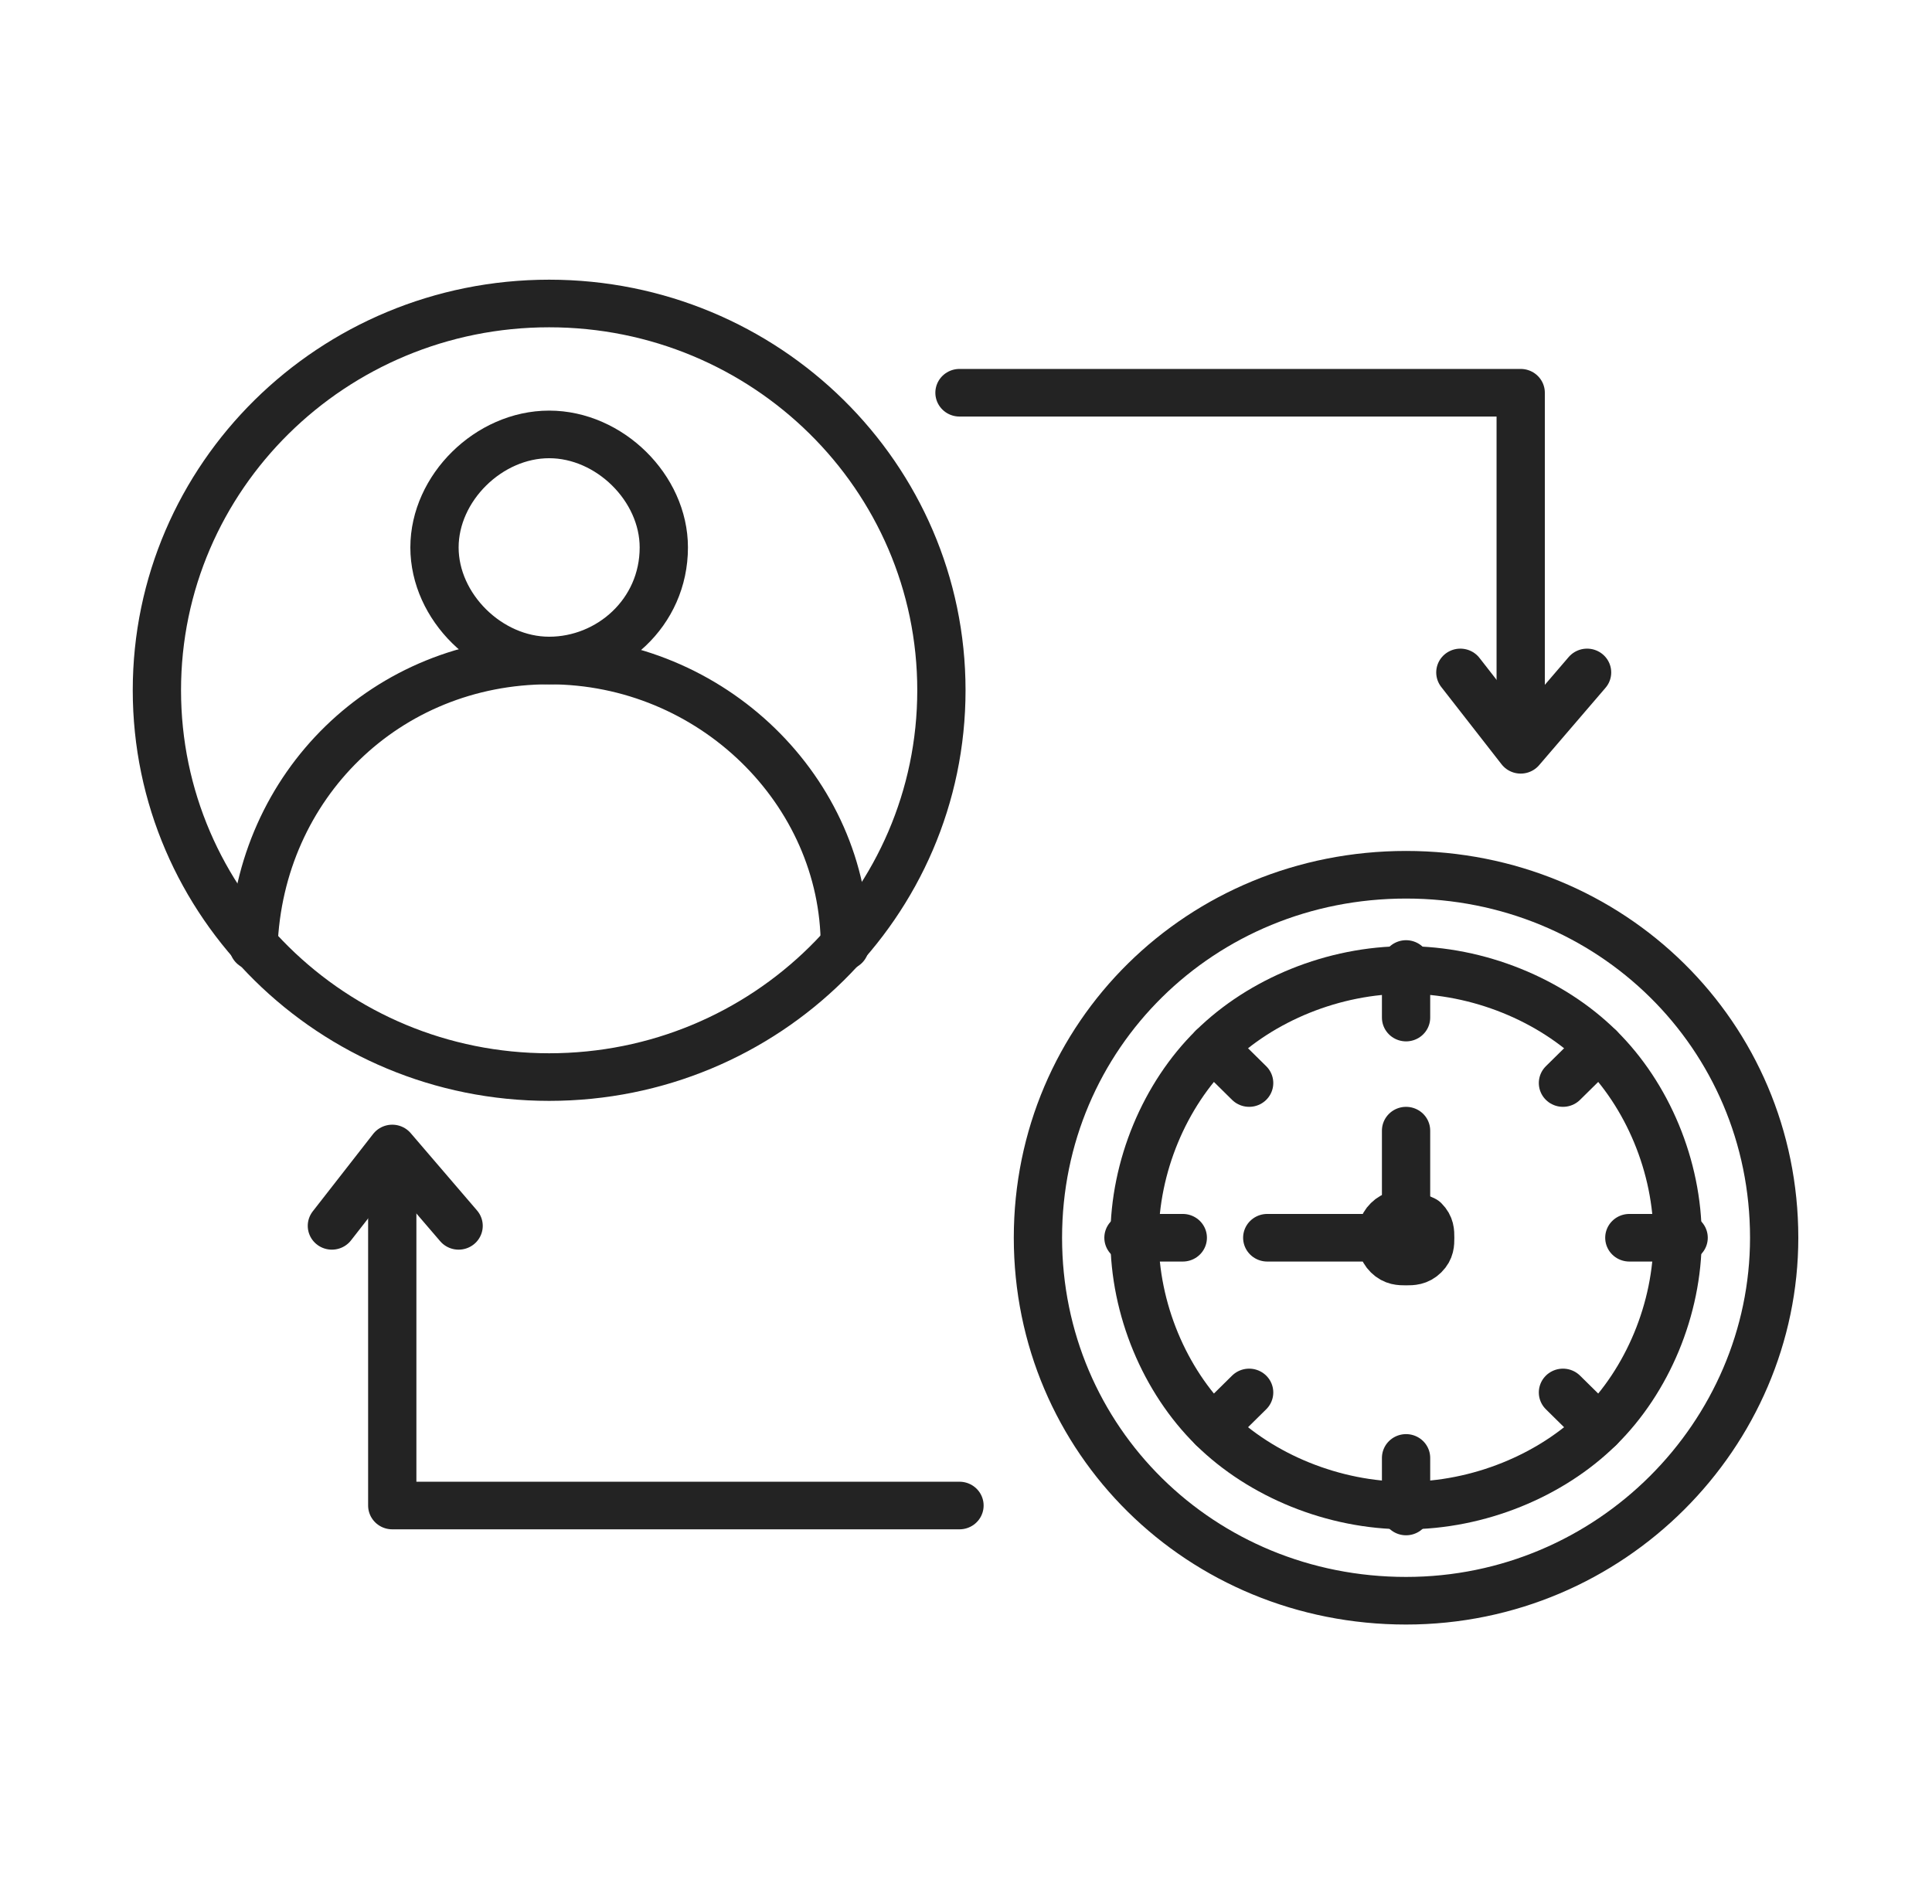 <svg width="70" height="69" xmlns="http://www.w3.org/2000/svg" xmlns:xlink="http://www.w3.org/1999/xlink" xml:space="preserve" overflow="hidden"><g transform="translate(-1454 -942)"><path d="M30.188 34.284 30.188 34.284C30.188 28.678 25.444 23.934 19.622 23.934 13.8 23.934 9.272 28.462 9.056 34.284L9.056 34.284" stroke="#232323" stroke-width="1.725" stroke-linecap="round" stroke-linejoin="round" fill="none" transform="matrix(1.014 0 0 1 1454 942)"/><path d="M23.719 19.837C23.719 22.209 21.778 23.934 19.622 23.934 17.466 23.934 15.525 21.994 15.525 19.837 15.525 17.681 17.466 15.741 19.622 15.741 21.778 15.741 23.719 17.681 23.719 19.837Z" stroke="#232323" stroke-width="1.725" stroke-linecap="round" stroke-linejoin="round" fill="none" transform="matrix(1.014 0 0 1 1454 942)"/><path d="M33.638 25.012C33.638 32.753 27.363 39.028 19.622 39.028 11.881 39.028 5.606 32.753 5.606 25.012 5.606 17.272 11.881 10.997 19.622 10.997 27.363 10.997 33.638 17.272 33.638 25.012Z" stroke="#232323" stroke-width="1.725" stroke-linecap="round" stroke-linejoin="round" fill="none" transform="matrix(1.014 0 0 1 1454 942)"/><path d="M14.016 42.478 14.016 54.553 34.284 54.553" stroke="#232323" stroke-width="1.725" stroke-linecap="round" stroke-linejoin="round" fill="none" transform="matrix(1.014 0 0 1 1454 942)"/><path d="M34.284 14.231 54.337 14.231 54.337 26.522" stroke="#232323" stroke-width="1.725" stroke-linecap="round" stroke-linejoin="round" fill="none" transform="matrix(1.014 0 0 1 1454 942)"/><path d="M11.859 44.419 14.016 41.616 14.016 41.616 16.387 44.419" stroke="#232323" stroke-width="1.725" stroke-linecap="round" stroke-linejoin="round" fill="none" transform="matrix(1.014 0 0 1 1454 942)"/><path d="M52.181 24.366 54.337 27.169 54.337 27.169 56.709 24.366" stroke="#232323" stroke-width="1.725" stroke-linecap="round" stroke-linejoin="round" fill="none" transform="matrix(1.014 0 0 1 1454 942)"/><path d="M57.141 37.95C55.416 36.225 52.828 35.147 50.241 35.147 47.653 35.147 45.066 36.225 43.341 37.95 41.616 39.675 40.538 42.263 40.538 44.85 40.538 47.438 41.616 50.025 43.341 51.75 45.066 53.475 47.653 54.553 50.241 54.553 52.828 54.553 55.416 53.475 57.141 51.75 58.866 50.025 59.944 47.438 59.944 44.85 59.944 42.263 58.866 39.675 57.141 37.95Z" stroke="#232323" stroke-width="1.725" stroke-linecap="round" stroke-linejoin="round" fill="none" transform="matrix(1.014 0 0 1 1454 942)"/><path d="M50.241 36.872 50.241 34.931" stroke="#232323" stroke-width="1.725" stroke-linecap="round" stroke-linejoin="round" fill="none" transform="matrix(1.014 0 0 1 1454 942)"/><path d="M50.241 54.769 50.241 52.828" stroke="#232323" stroke-width="1.725" stroke-linecap="round" stroke-linejoin="round" fill="none" transform="matrix(1.014 0 0 1 1454 942)"/><path d="M57.141 37.95 55.847 39.244" stroke="#232323" stroke-width="1.725" stroke-linecap="round" stroke-linejoin="round" fill="none" transform="matrix(1.014 0 0 1 1454 942)"/><path d="M44.634 50.456 43.341 51.75" stroke="#232323" stroke-width="1.725" stroke-linecap="round" stroke-linejoin="round" fill="none" transform="matrix(1.014 0 0 1 1454 942)"/><path d="M60.159 44.85 58.219 44.85" stroke="#232323" stroke-width="1.725" stroke-linecap="round" stroke-linejoin="round" fill="none" transform="matrix(1.014 0 0 1 1454 942)"/><path d="M42.263 44.85 40.322 44.85" stroke="#232323" stroke-width="1.725" stroke-linecap="round" stroke-linejoin="round" fill="none" transform="matrix(1.014 0 0 1 1454 942)"/><path d="M57.141 51.75 55.847 50.456" stroke="#232323" stroke-width="1.725" stroke-linecap="round" stroke-linejoin="round" fill="none" transform="matrix(1.014 0 0 1 1454 942)"/><path d="M44.634 39.244 43.341 37.95" stroke="#232323" stroke-width="1.725" stroke-linecap="round" stroke-linejoin="round" fill="none" transform="matrix(1.014 0 0 1 1454 942)"/><path d="M50.888 44.203C50.888 44.203 50.456 43.987 50.241 43.987 50.025 43.987 49.809 43.987 49.594 44.203 49.378 44.419 49.378 44.634 49.378 44.85 49.378 45.066 49.378 45.281 49.594 45.497 49.809 45.712 50.025 45.712 50.241 45.712 50.456 45.712 50.672 45.712 50.888 45.497 51.103 45.281 51.103 45.066 51.103 44.85 51.103 44.634 51.103 44.419 50.888 44.203Z" stroke="#232323" stroke-width="1.725" stroke-linecap="round" stroke-linejoin="round" fill="none" transform="matrix(1.014 0 0 1 1454 942)"/><path d="M50.241 43.987 50.241 40.969" stroke="#232323" stroke-width="1.725" stroke-linecap="round" stroke-linejoin="round" fill="none" transform="matrix(1.014 0 0 1 1454 942)"/><path d="M49.378 44.85 45.281 44.85" stroke="#232323" stroke-width="1.725" stroke-linecap="round" stroke-linejoin="round" fill="none" transform="matrix(1.014 0 0 1 1454 942)"/><path d="M63.394 44.85C63.394 51.966 57.572 58.003 50.241 58.003 42.909 58.003 37.087 52.181 37.087 44.85 37.087 37.519 42.909 31.697 50.241 31.697 57.572 31.697 63.394 37.519 63.394 44.85Z" stroke="#232323" stroke-width="1.725" stroke-linecap="round" stroke-linejoin="round" fill="none" transform="matrix(1.014 0 0 1 1454 942)"/></g></svg>